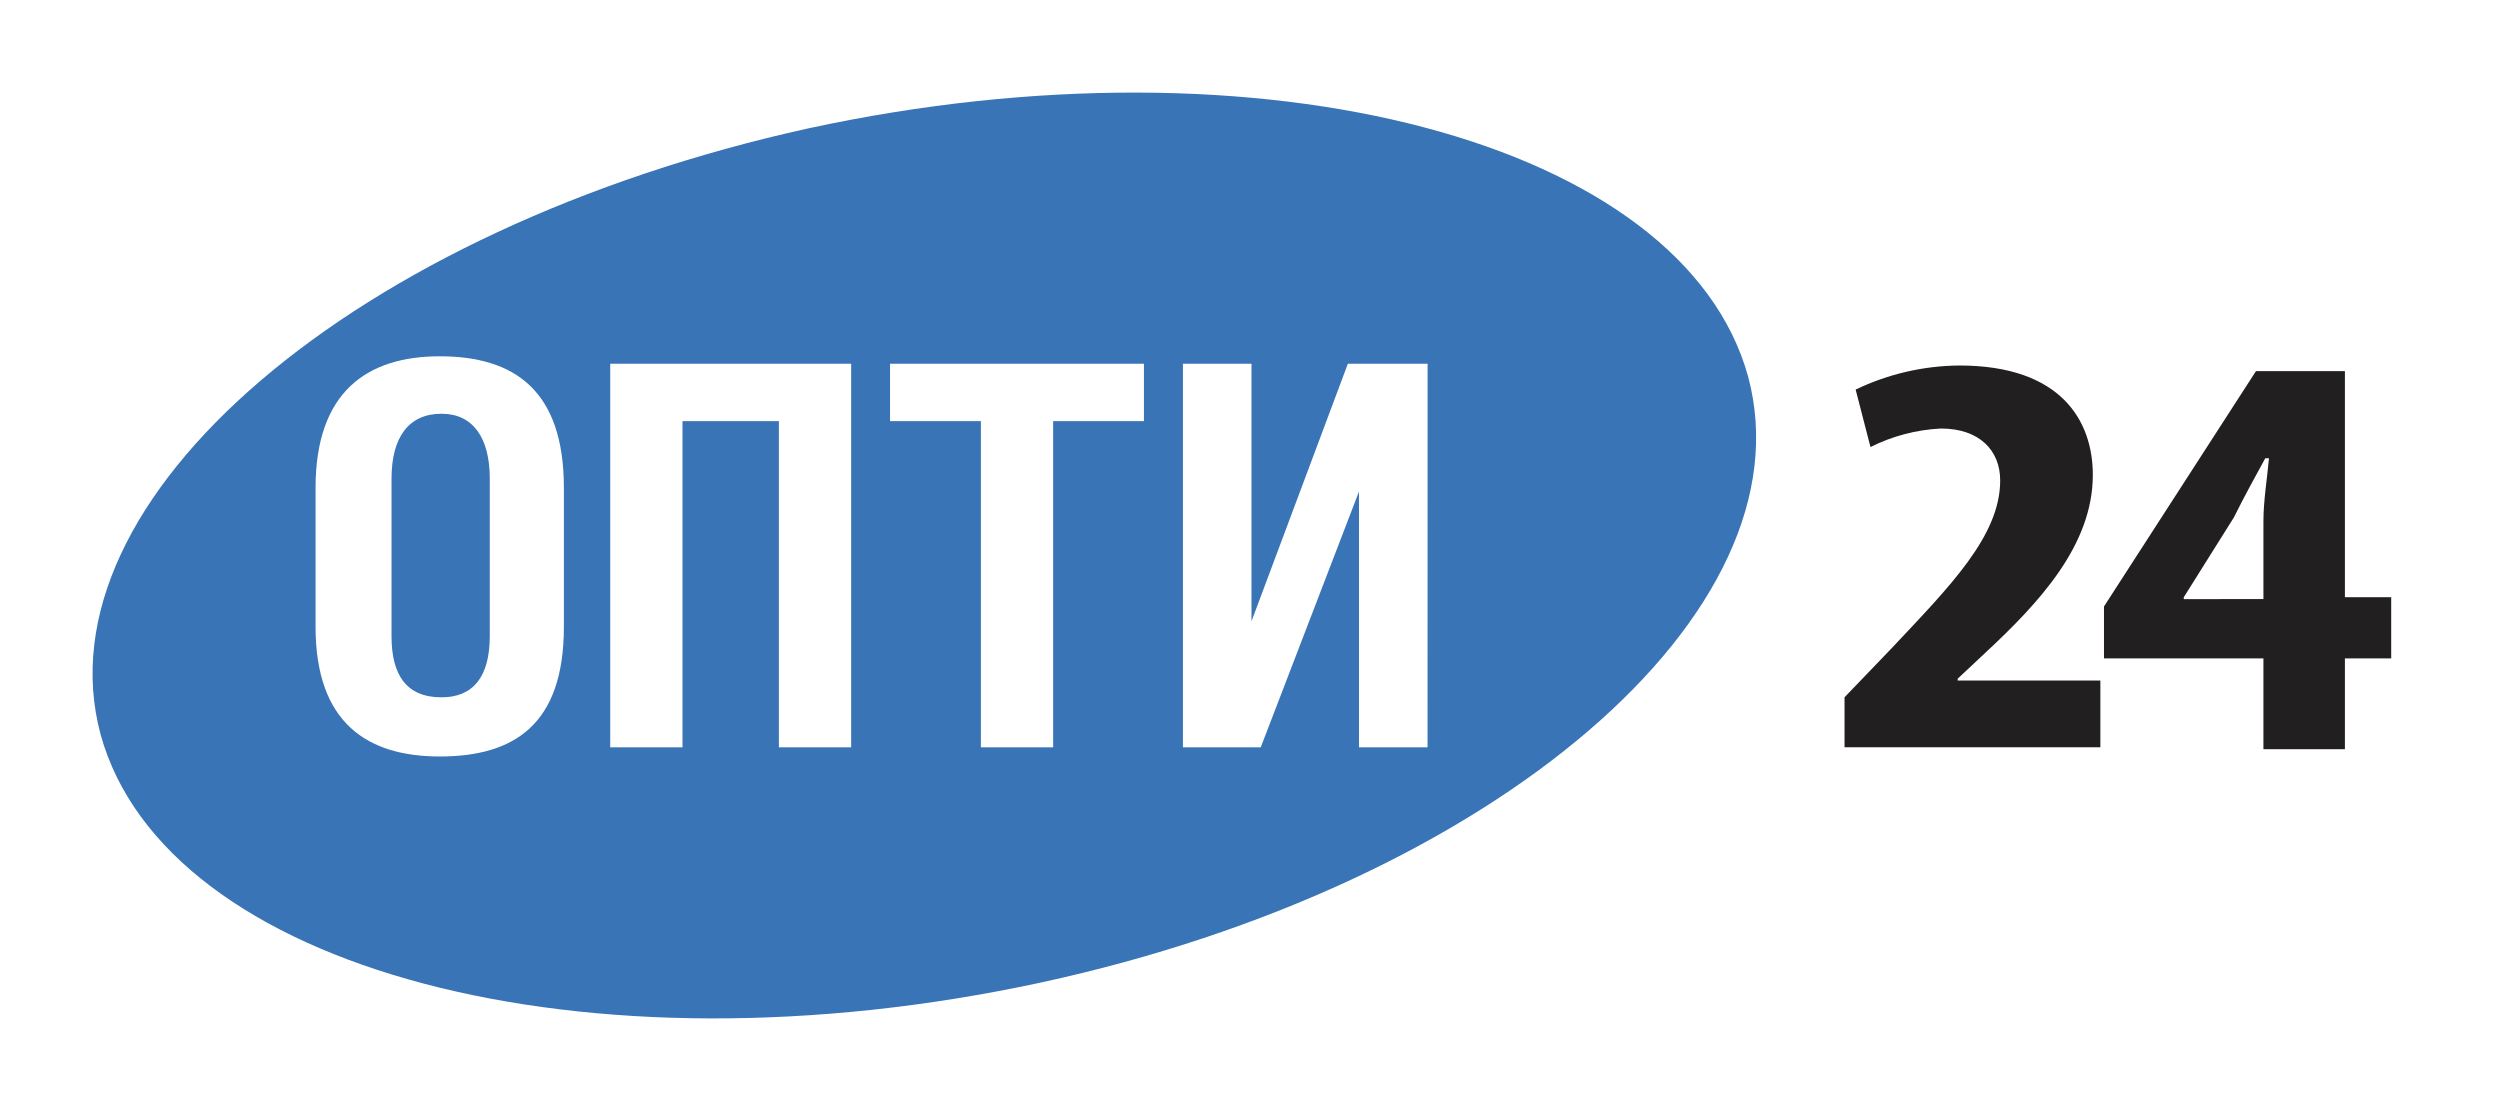 <svg xmlns="http://www.w3.org/2000/svg" width="54" height="24" viewBox="0 0 54 24" fill="none"><rect width="54" height="24" fill="none"/>
<path d="M48.89 12.94V11.259C48.89 10.818 48.97 10.338 49.01 9.898H48.93C48.69 10.338 48.49 10.698 48.25 11.179L47.169 12.901V12.941L48.89 12.94ZM48.89 16.183V14.221H45.446V13.1L48.729 8.016H50.65V12.9H51.65V14.221H50.65V16.182L48.89 16.183Z" fill="#221F20"/>
<path d="M39.842 16.181V15.061L40.842 14.02C42.123 12.659 43.204 11.575 43.204 10.377C43.204 9.736 42.763 9.256 41.923 9.256C41.393 9.282 40.875 9.419 40.402 9.656L40.082 8.415C40.781 8.079 41.547 7.901 42.323 7.895C44.525 7.895 45.205 9.096 45.205 10.257C45.205 11.778 44.044 13.019 42.883 14.1L42.286 14.66V14.7H45.368V16.141H39.842V16.181Z" fill="#221F20"/>
<path fill-rule="evenodd" clip-rule="evenodd" d="M17.464 2.772C7.656 4.934 0.811 10.778 2.172 15.862C3.572 20.946 12.62 23.347 22.468 21.226C32.276 19.105 39.121 13.22 37.76 8.136C36.359 3.052 27.271 0.65 17.464 2.772ZM24.709 9.097H22.748V16.142H21.187V9.097H19.225V7.856H24.709V9.097ZM29.354 16.142H30.835L30.836 7.856H29.114L27.032 13.42V7.856H25.551V16.142H27.232L29.354 10.618V16.142ZM18.385 16.142H16.824V9.097H14.742V16.142H13.181V7.856H18.385V16.142ZM6.816 10.538C6.816 8.457 7.937 7.696 9.498 7.696C11.099 7.696 12.18 8.418 12.18 10.538V13.538C12.18 15.659 11.099 16.34 9.498 16.34C7.937 16.34 6.816 15.619 6.816 13.538V10.538ZM10.579 13.741C10.579 14.621 10.218 15.062 9.538 15.062C8.777 15.062 8.457 14.581 8.457 13.741V10.338C8.457 9.458 8.817 8.937 9.538 8.937C10.218 8.937 10.579 9.458 10.579 10.338V13.741Z" fill="#3874B6"/>
</svg>
